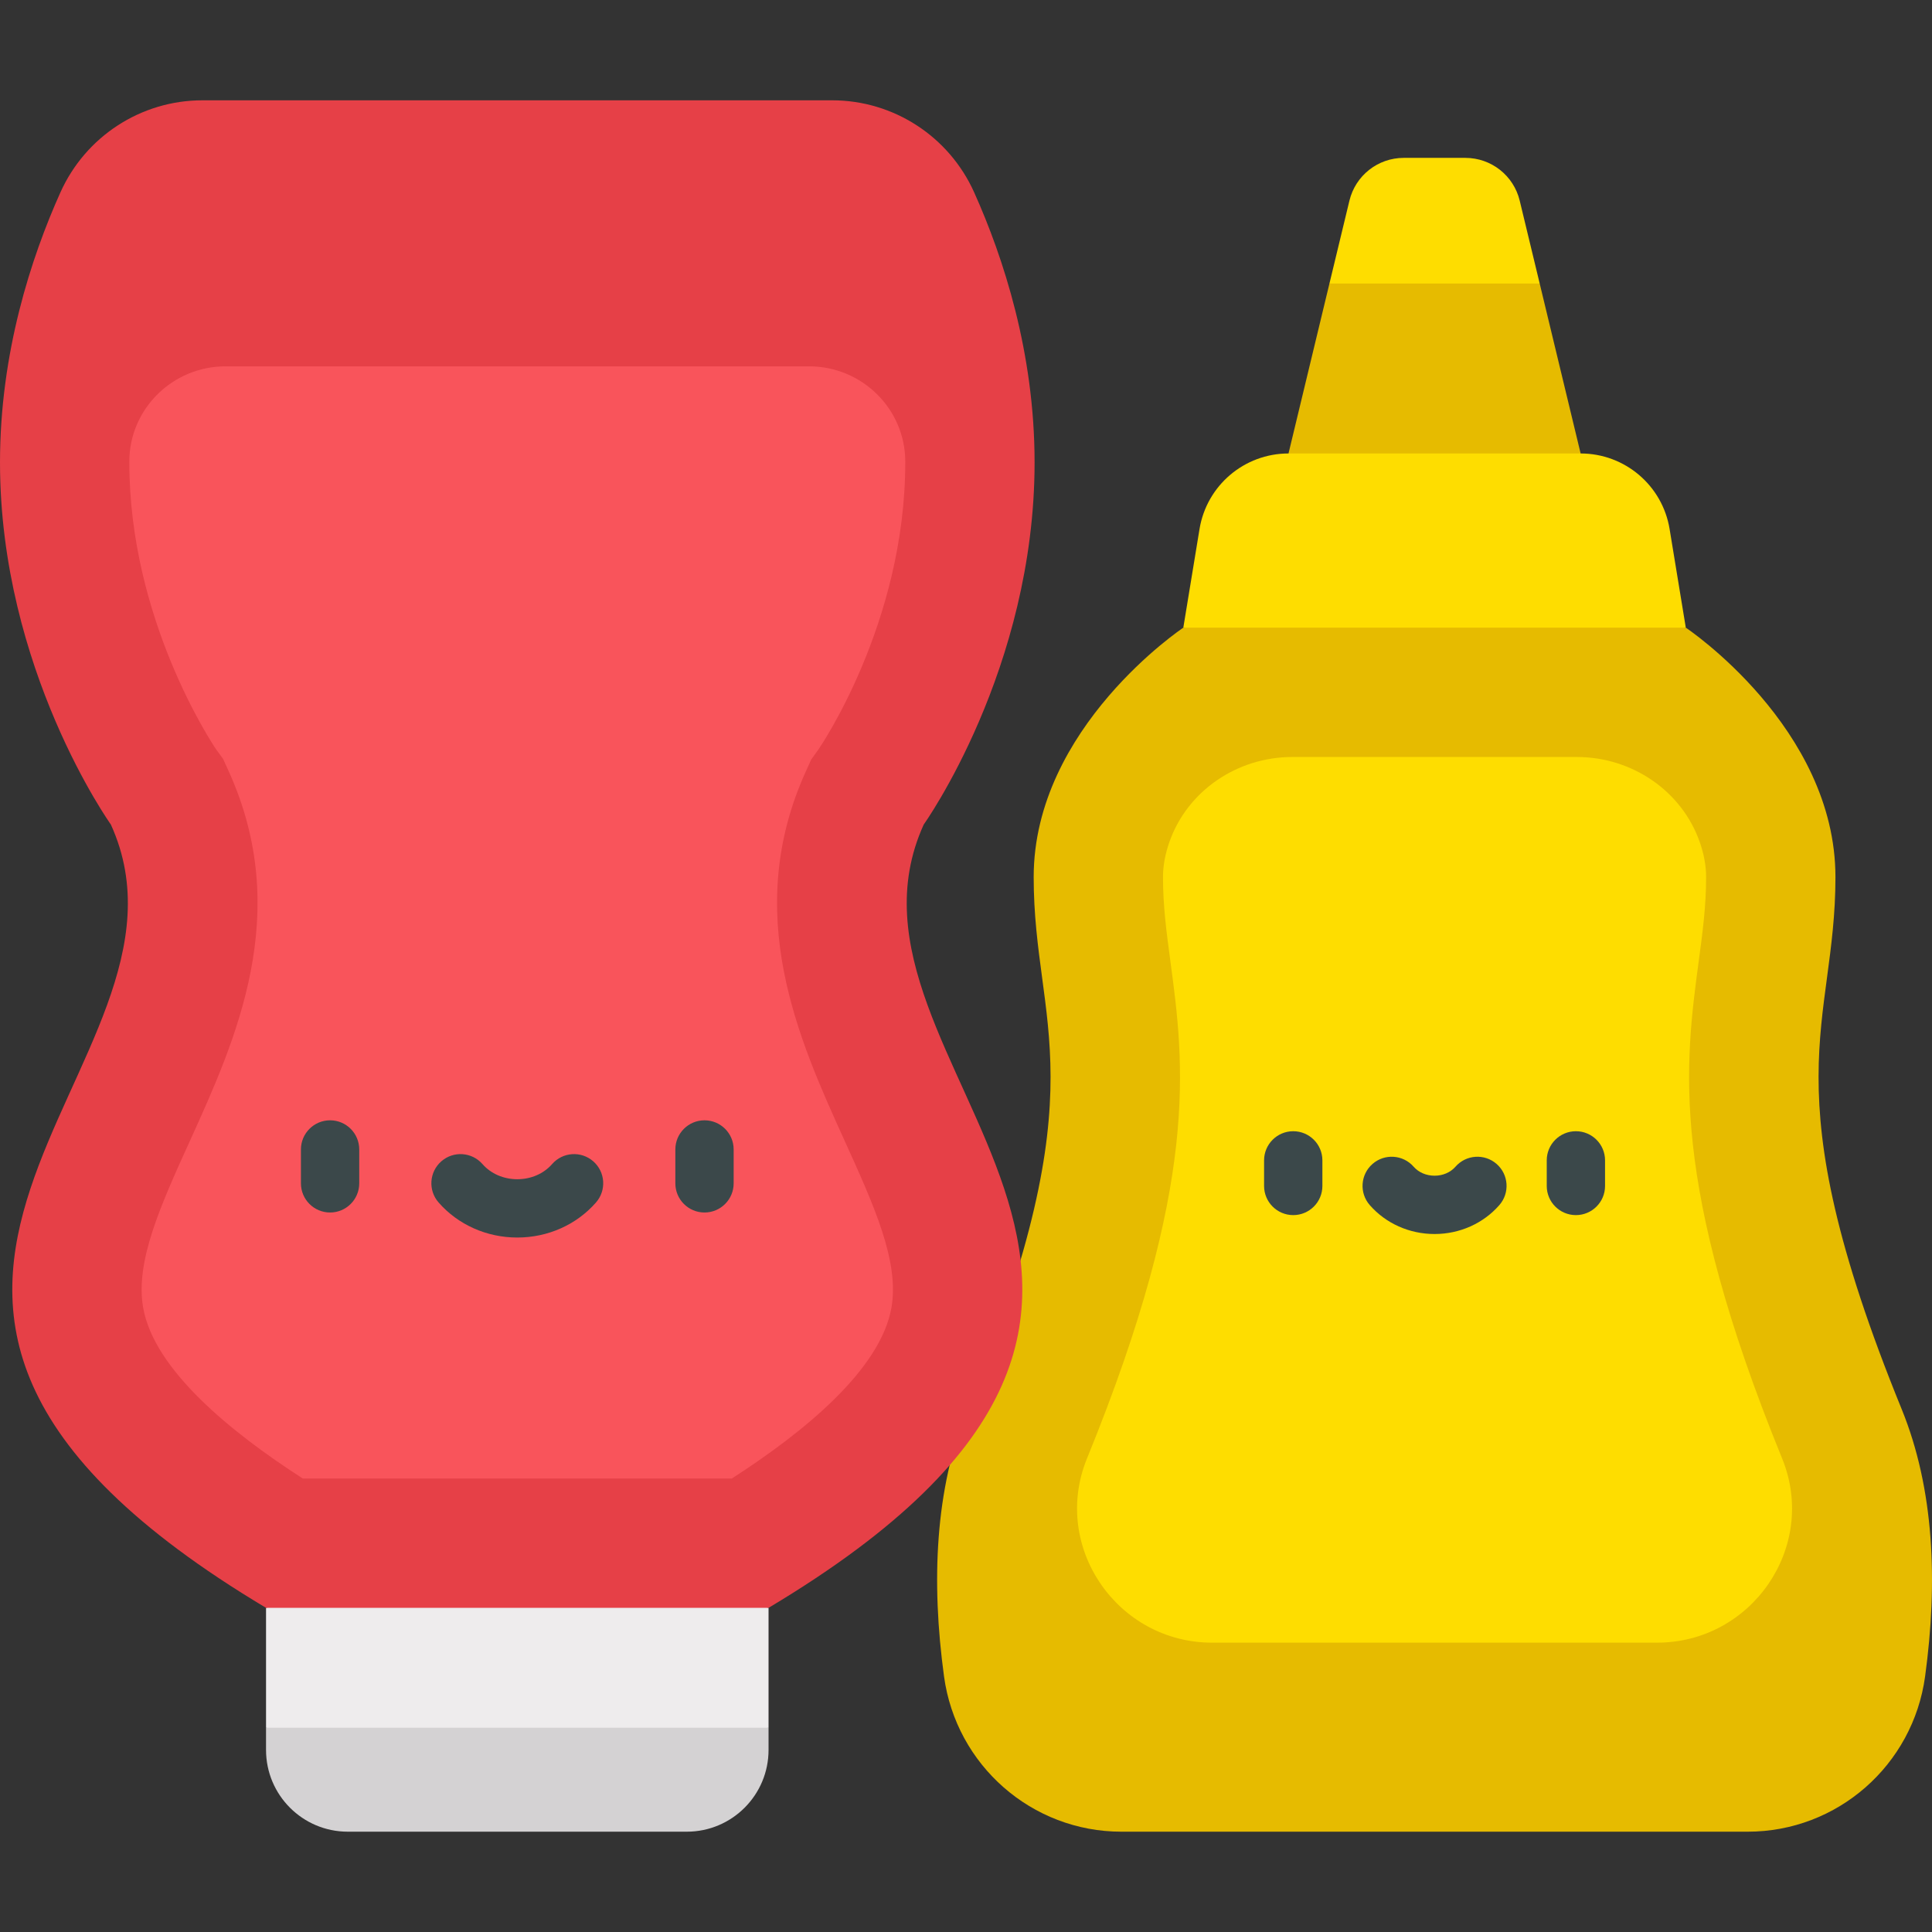 <?xml version="1.0" encoding="iso-8859-1"?>
<!-- Generator: Adobe Illustrator 19.0.0, SVG Export Plug-In . SVG Version: 6.00 Build 0)  -->
<svg version="1.1" id="Capa_1" xmlns="http://www.w3.org/2000/svg" xmlns:xlink="http://www.w3.org/1999/xlink" x="0px" y="0px"
	 viewBox="0 0 512 512" style="enable-background:new 0 0 512 512;" xml:space="preserve">
<rect x="0" y="0" width="512" height="512" fill="#333333" stroke="none"/>
<polygon style="fill:#E6BB00;" points="408.033,75.131 380.175,58.484 352.317,75.131 341.467,120.174 380.175,152.977 
	418.883,120.174 "/>
<path style="fill:#FEDD00;" d="M442.461,140.196c-1.898-11.547-11.878-20.022-23.581-20.022h-77.412
	c-11.702,0-21.683,8.474-23.581,20.022l-4.296,26.142l66.582,19.443l66.582-19.443L442.461,140.196z"/>
<path style="fill:#E6BB00;" d="M503.96,373.429c-35.326-86.655-17.548-101.342-17.548-140.998s-39.656-66.092-39.656-66.092H313.592
	c0,0-39.656,26.438-39.656,66.092c0,39.656,17.778,54.343-17.548,140.998c-8.629,21.167-9.629,45.753-6.213,70.824
	c3.21,23.555,23.25,41.164,47.024,41.164h165.95c23.773,0,43.813-17.609,47.024-41.164
	C513.59,419.182,512.589,394.596,503.96,373.429z"/>
<path style="fill:#FEDD00;" d="M472.379,386.752c-0.052-0.129-0.103-0.258-0.156-0.385c-29.874-73.281-25.707-104.336-22.03-131.733
	c1.045-7.782,1.946-14.504,1.946-22.202c0-3.096-0.611-6.174-1.648-9.164c-4.76-13.729-18.064-22.656-32.596-22.656h-75.444
	c-14.532,0-27.834,8.927-32.596,22.656c-1.037,2.991-1.648,6.069-1.648,9.164c0,7.699,0.901,14.419,1.946,22.202
	c3.677,27.398,7.844,58.452-22.03,131.732c-0.053,0.129-0.104,0.258-0.157,0.386c-9.304,23.286,8.191,48.573,33.268,48.573h117.877
	C464.189,435.326,481.685,410.038,472.379,386.752z"/>
<g>
	<path style="fill:#3B484A;" d="M342.72,322.017c-4.267,0-7.726-3.459-7.726-7.726v-6.779c0-4.267,3.459-7.726,7.726-7.726
		c4.267,0,7.726,3.459,7.726,7.726v6.779C350.446,318.558,346.987,322.017,342.72,322.017z"/>
	<path style="fill:#3B484A;" d="M417.629,322.017c-4.267,0-7.726-3.459-7.726-7.726v-6.779c0-4.267,3.459-7.726,7.726-7.726
		c4.267,0,7.726,3.459,7.726,7.726v6.779C425.356,318.558,421.896,322.017,417.629,322.017z"/>
	<path style="fill:#3B484A;" d="M380.174,327.027c-6.656,0-12.916-2.794-17.175-7.667c-2.809-3.213-2.481-8.093,0.731-10.902
		c3.213-2.809,8.094-2.481,10.902,0.731c1.325,1.515,3.345,2.384,5.541,2.384c2.197,0,4.216-0.868,5.54-2.384
		c2.808-3.213,7.689-3.541,10.902-0.732c3.213,2.809,3.541,7.689,0.732,10.902C393.09,324.232,386.831,327.027,380.174,327.027z"/>
</g>
<polygon style="fill:#EEECED;" points="137.088,408.471 70.502,426.096 70.502,457.871 137.088,471.644 203.674,457.871 
	203.674,426.096 "/>
<path style="fill:#D4D2D3;" d="M203.674,457.871v5.875c0,11.966-9.704,21.67-21.67,21.67H92.172c-11.966,0-21.67-9.704-21.67-21.67
	v-5.875H203.674z"/>
<path style="fill:#E64047;" d="M244.8,218.506c0,0,29.376-41.127,29.376-95.961c0-29.069-8.255-54.285-16.013-71.565
	c-6.659-14.832-21.369-24.397-37.627-24.397H53.64c-16.258,0-30.968,9.565-37.627,24.397C8.255,68.259,0,93.475,0,122.543
	c0,54.836,29.376,95.961,29.376,95.961c29.376,64.627-99.878,123.38,41.127,207.591h133.172
	C344.679,341.885,215.424,283.133,244.8,218.506z"/>
<path style="fill:#F9545B;" d="M213.6,204.324l1.377-3.031l1.935-2.708c0.23-0.321,22.993-33.382,22.993-76.042
	c0-0.09,0-0.18,0-0.27c-0.032-13.959-11.522-25.19-25.48-25.19H59.754c-13.959,0-25.449,11.23-25.48,25.19c0,0.09,0,0.179,0,0.27
	c0,41.47,21.773,74.237,23.053,76.124l1.787,2.435l1.464,3.22c17.135,37.697,1.933,71.189-10.284,98.099
	c-7.778,17.134-14.496,31.931-12.355,44.13c2.872,16.369,23.14,32.952,42.307,45.271h113.686
	c19.168-12.319,39.435-28.904,42.307-45.271c2.141-12.198-4.577-26.996-12.355-44.13C211.668,275.513,196.465,242.021,213.6,204.324
	z"/>
<g>
	<path style="fill:#3B484A;" d="M87.476,321.325c-4.267,0-7.726-3.459-7.726-7.726v-8.979c0-4.267,3.459-7.726,7.726-7.726
		c4.267,0,7.726,3.459,7.726,7.726v8.979C95.202,317.865,91.743,321.325,87.476,321.325z"/>
	<path style="fill:#3B484A;" d="M186.701,321.325c-4.267,0-7.726-3.459-7.726-7.726v-8.979c0-4.267,3.459-7.726,7.726-7.726
		s7.726,3.459,7.726,7.726v8.979C194.427,317.865,190.968,321.325,186.701,321.325z"/>
	<path style="fill:#3B484A;" d="M137.088,327.96c-8.093,0-15.698-3.389-20.862-9.298c-2.808-3.213-2.481-8.093,0.732-10.902
		c3.212-2.808,8.093-2.481,10.902,0.732c2.23,2.552,5.594,4.015,9.228,4.015s6.998-1.463,9.228-4.015
		c2.808-3.214,7.689-3.541,10.902-0.731c3.213,2.808,3.541,7.689,0.731,10.902C152.786,324.572,145.181,327.96,137.088,327.96z"/>
</g>
<path style="fill:#FEDD00;" d="M408.033,75.131h-55.716l5.297-21.963c1.606-6.649,7.549-11.329,14.384-11.329h16.343
	c6.845,0,12.789,4.68,14.395,11.329L408.033,75.131z"/>
<g>
</g>
<g>
</g>
<g>
</g>
<g>
</g>
<g>
</g>
<g>
</g>
<g>
</g>
<g>
</g>
<g>
</g>
<g>
</g>
<g>
</g>
<g>
</g>
<g>
</g>
<g>
</g>
<g>
</g>
</svg>
